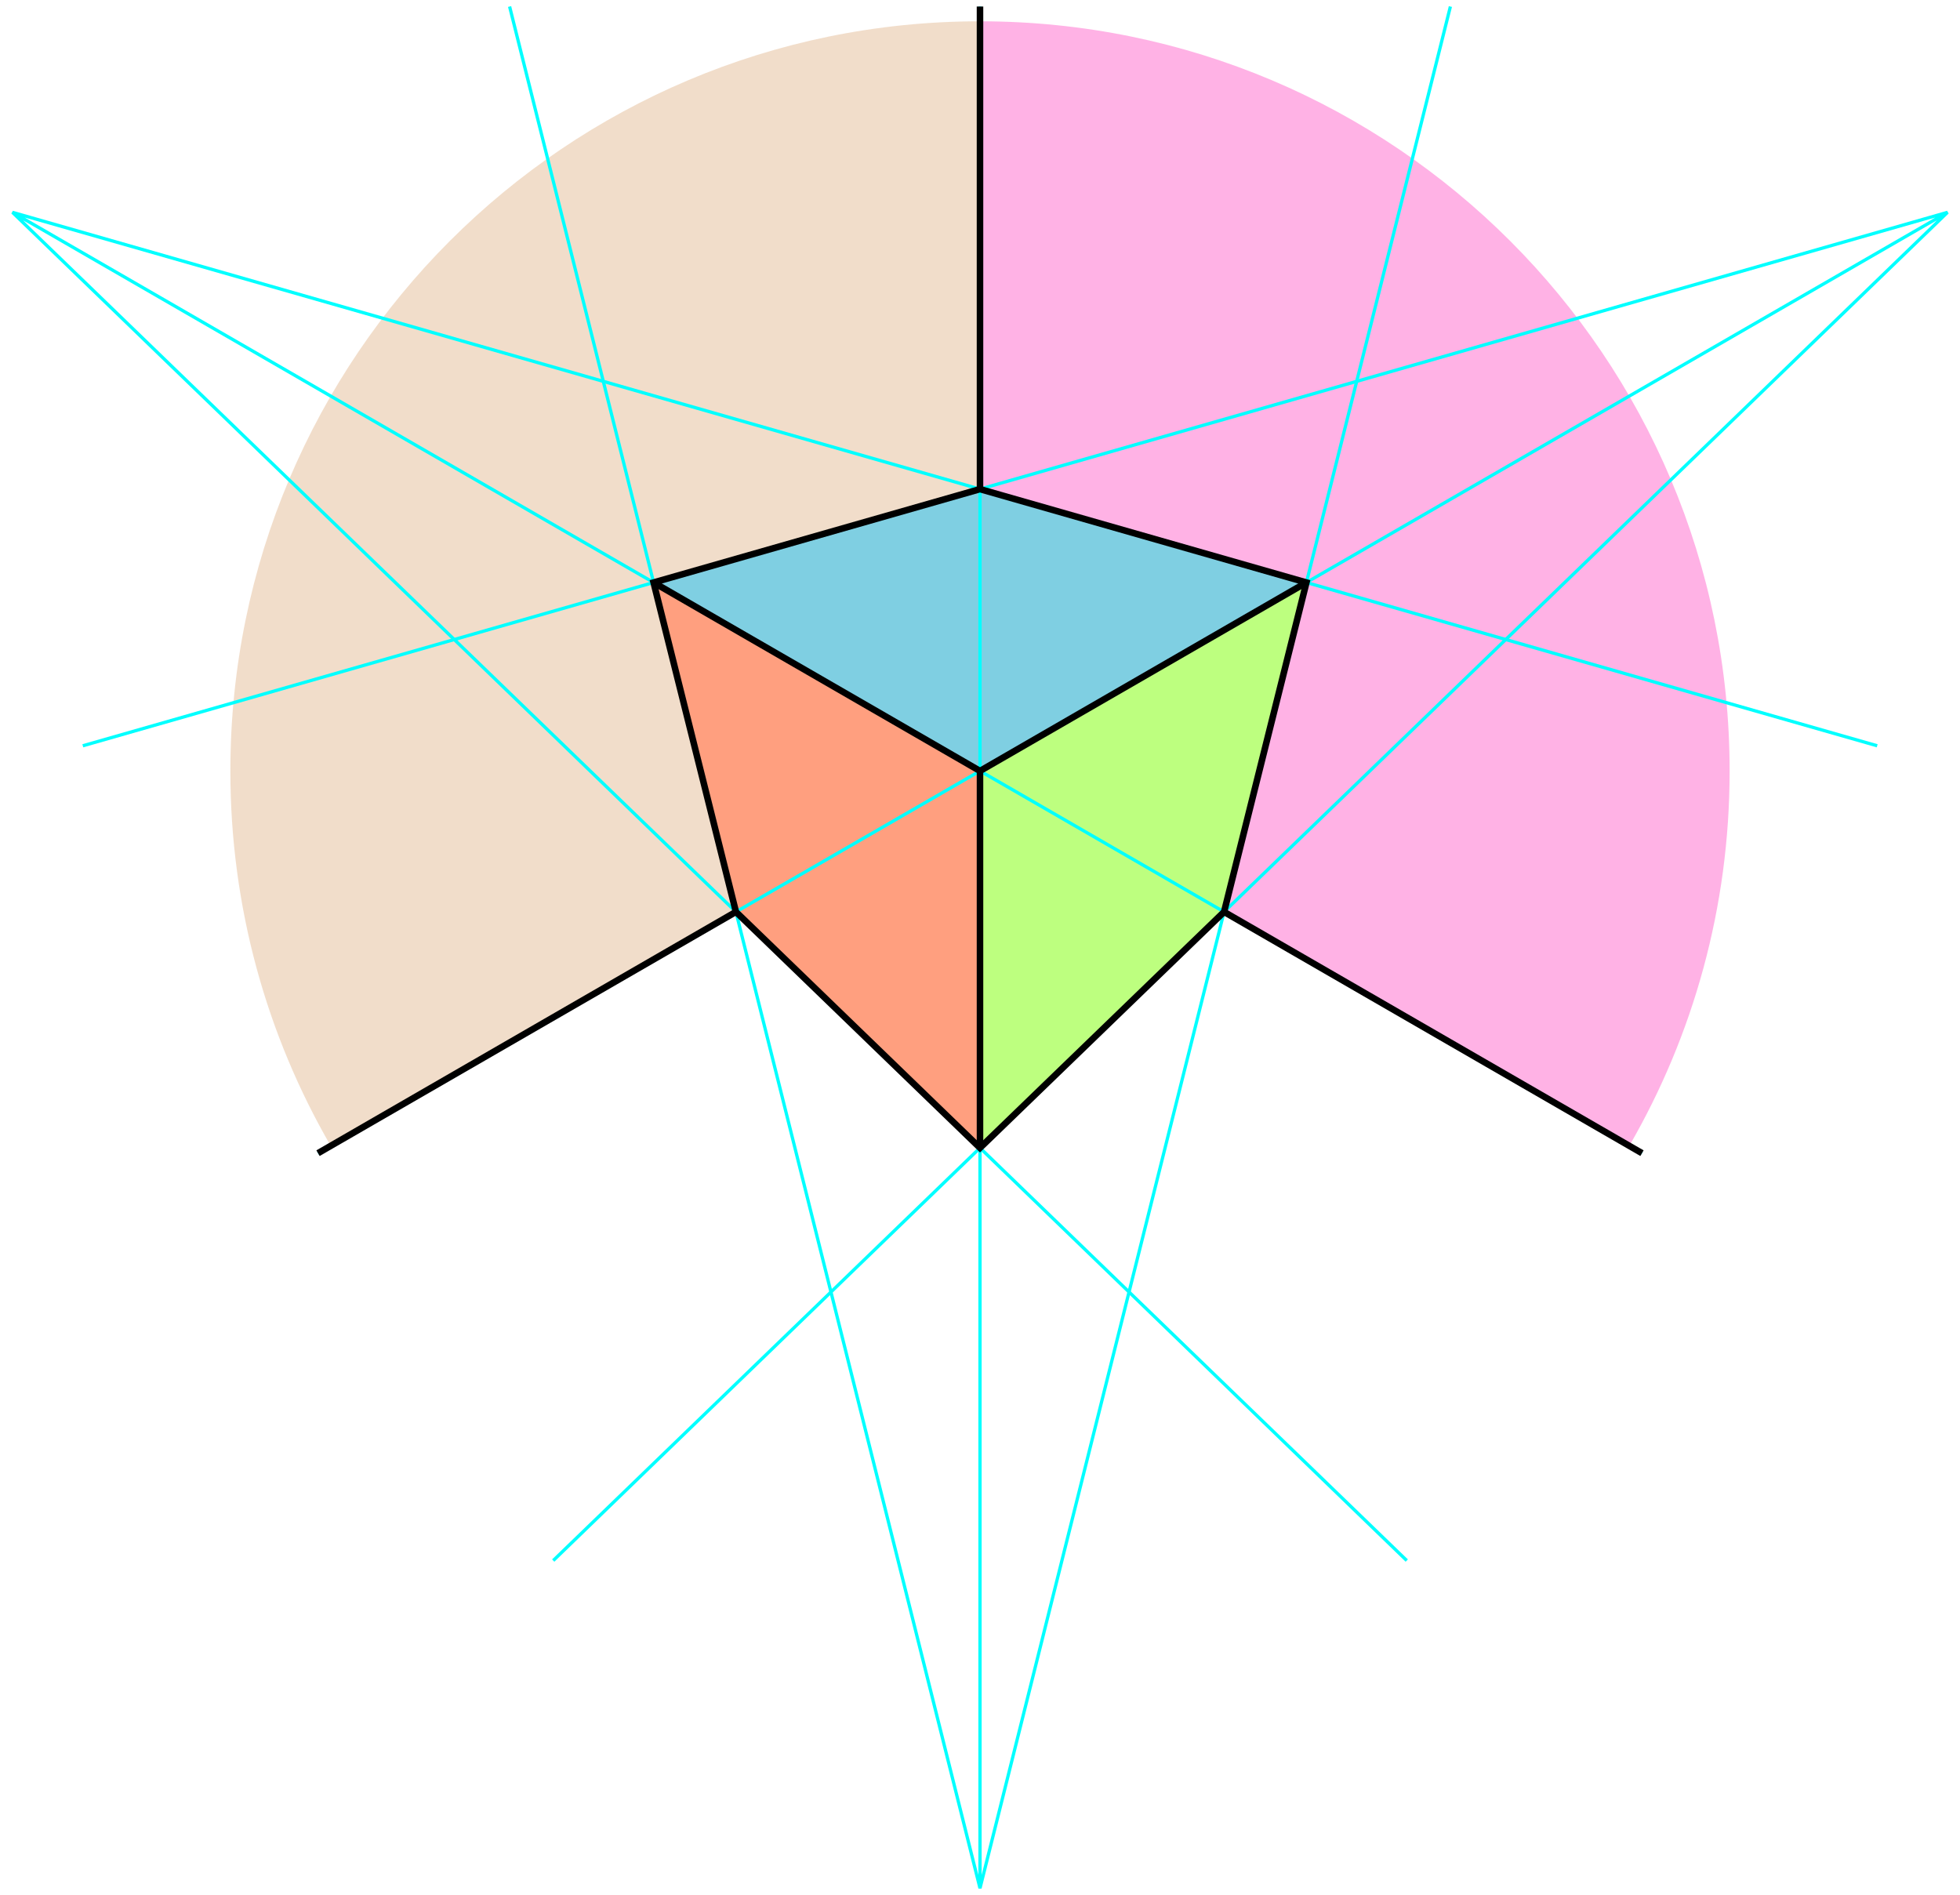 <svg xmlns="http://www.w3.org/2000/svg" width="300" height="290">
    <path opacity=".5" fill="#FF4000" d="M100.038 89.155l12.605 50.413L150 175.69V118z"/>
    <path opacity=".5" fill="#00A0C6" d="M100.038 89.155L150 118l49.961-28.845L150 74.863z"/>
    <path opacity=".5" fill="#7DFF00" d="M150 118v57.69l37.357-36.122 12.604-50.413z"/>
    <path opacity=".5" fill="#F6C" d="M150 3.26v71.603l49.961 14.292-12.604 50.414 62.024 35.81c9.766-16.879 15.358-36.475 15.358-57.378C264.74 54.631 213.369 3.26 150 3.26z"/>
    <path opacity=".5" fill="#E4BC96" d="M112.643 139.568l-12.604-50.414L150 74.863V3.26C86.631 3.26 35.26 54.631 35.26 118c0 20.903 5.593 40.499 15.358 57.378l62.025-35.81z"/>
    <path fill="none" stroke="#0FF" stroke-width=".5" d="M78 1l72 288.001L221.999 1M150 1v288.001"/>
    <path fill="none" stroke="#0FF" stroke-width=".5" d="M84.676 238.854L298.091 32.499 12.676 114.146m36 62.354L298.091 32.499"/>
    <path fill="none" stroke="#0FF" stroke-width=".5" d="M287.324 114.146L1.908 32.5l213.416 206.353m36-62.354L1.908 32.5"/>
    <path fill="none" stroke="#000" d="M150 1v73.863l-49.962 14.292 12.605 50.413L48.676 176.5m202.648-.001l-63.967-36.93 12.604-50.414L150 74.863m-37.357 64.705L150 175.69l37.357-36.121"/>
    <path fill="none" stroke="#000" d="M150 175.69V118l49.961-28.845M150 118l-49.962-28.845"/>
</svg>
